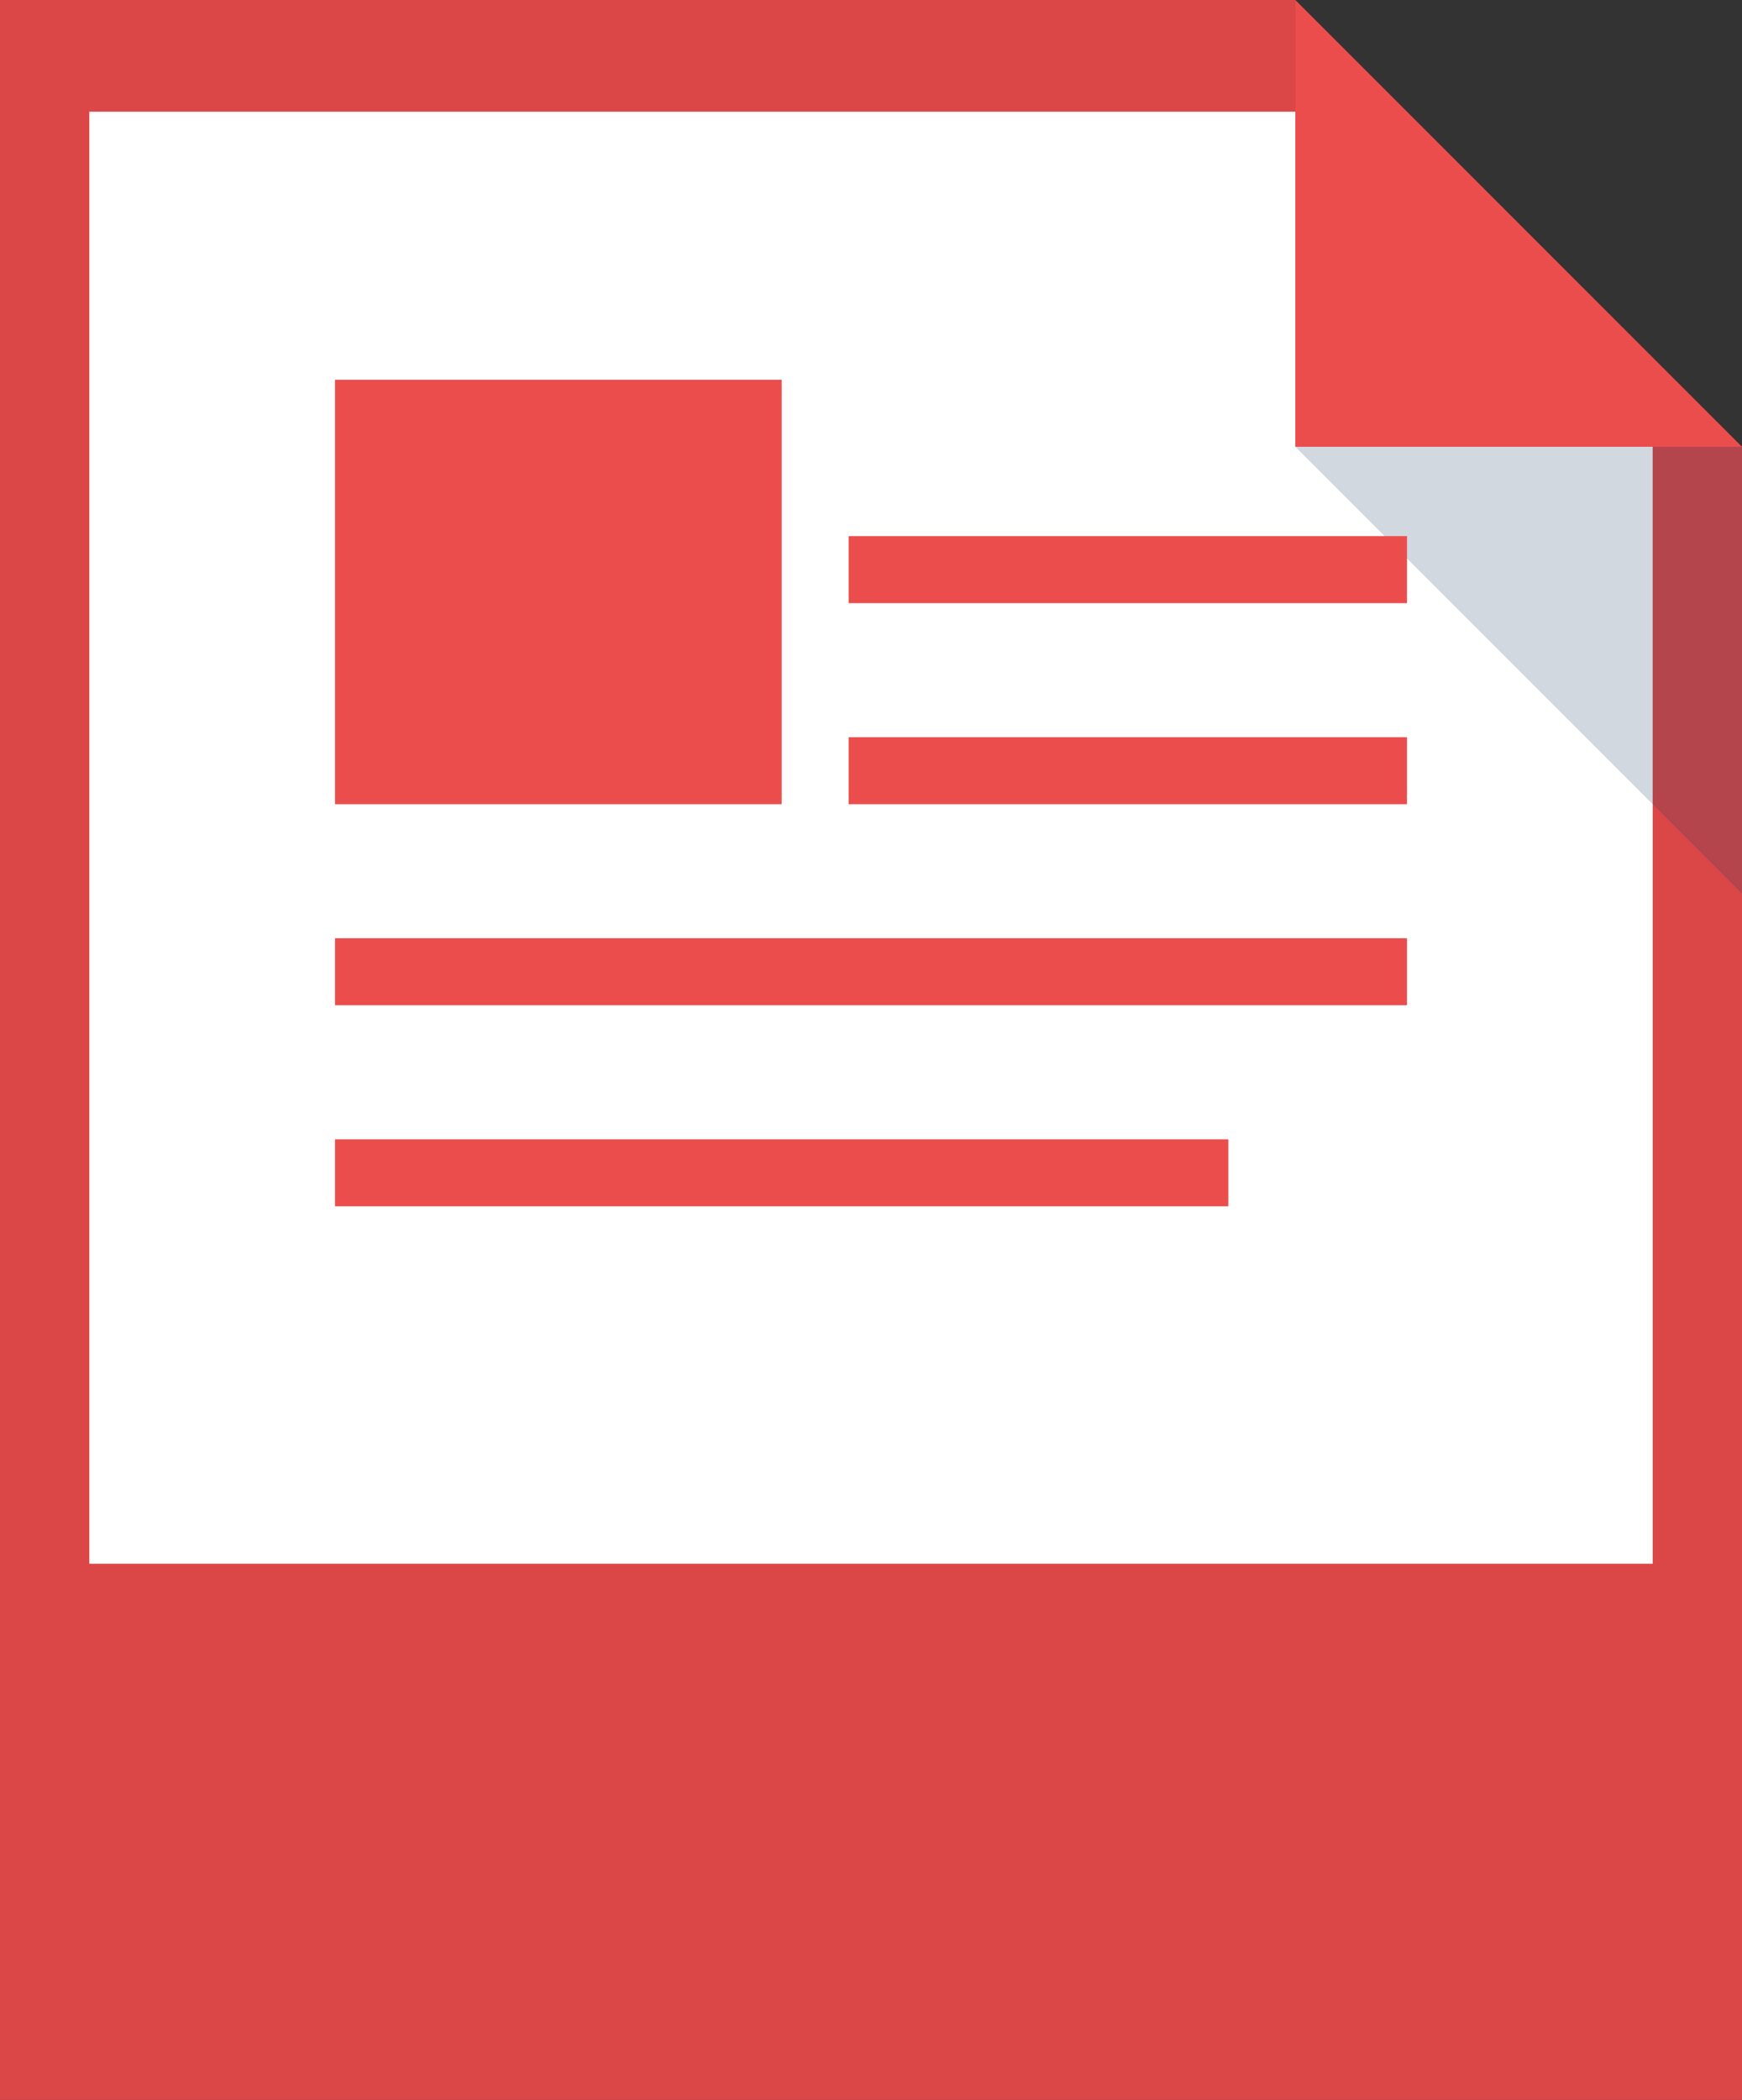 <?xml version="1.0" encoding="utf-8"?>
<!-- Generator: Adobe Illustrator 18.1.1, SVG Export Plug-In . SVG Version: 6.00 Build 0)  -->
<!DOCTYPE svg PUBLIC "-//W3C//DTD SVG 1.1//EN" "http://www.w3.org/Graphics/SVG/1.1/DTD/svg11.dtd">
<svg version="1.1" id="assets" xmlns="http://www.w3.org/2000/svg" xmlns:xlink="http://www.w3.org/1999/xlink" x="0px" y="0px"
	 width="78px" height="94px" viewBox="0 0 78 94" enable-background="new 0 0 78 94" xml:space="preserve">
<rect x="0" y="0" width="78" height="94" fill="#333333" stroke="none"/>
<g>
	<path fill="#DB4747" d="M0,0v94h78V20H58V0H0z"/>
	<path fill="#FFFFFF" d="M4,5h54v15h16v50H4V5z"/>
	<path fill="#EB4D4D" d="M58,0l20,20H58V0z"/>
	<path opacity="0.2" fill="#1B3F63" enable-background="new    " d="M58,20h20v20L58,20z"/>
</g>
<rect x="38" y="24" fill="#EB4D4D" width="25" height="3"/>
<rect x="38" y="33" fill="#EB4D4D" width="25" height="3"/>
<rect x="15" y="42" fill="#EB4D4D" width="48" height="3"/>
<rect x="15" y="51" fill="#EB4D4D" width="40" height="3"/>
<rect x="15" y="17" fill="#EB4D4D" width="20" height="19"/>
</svg>

